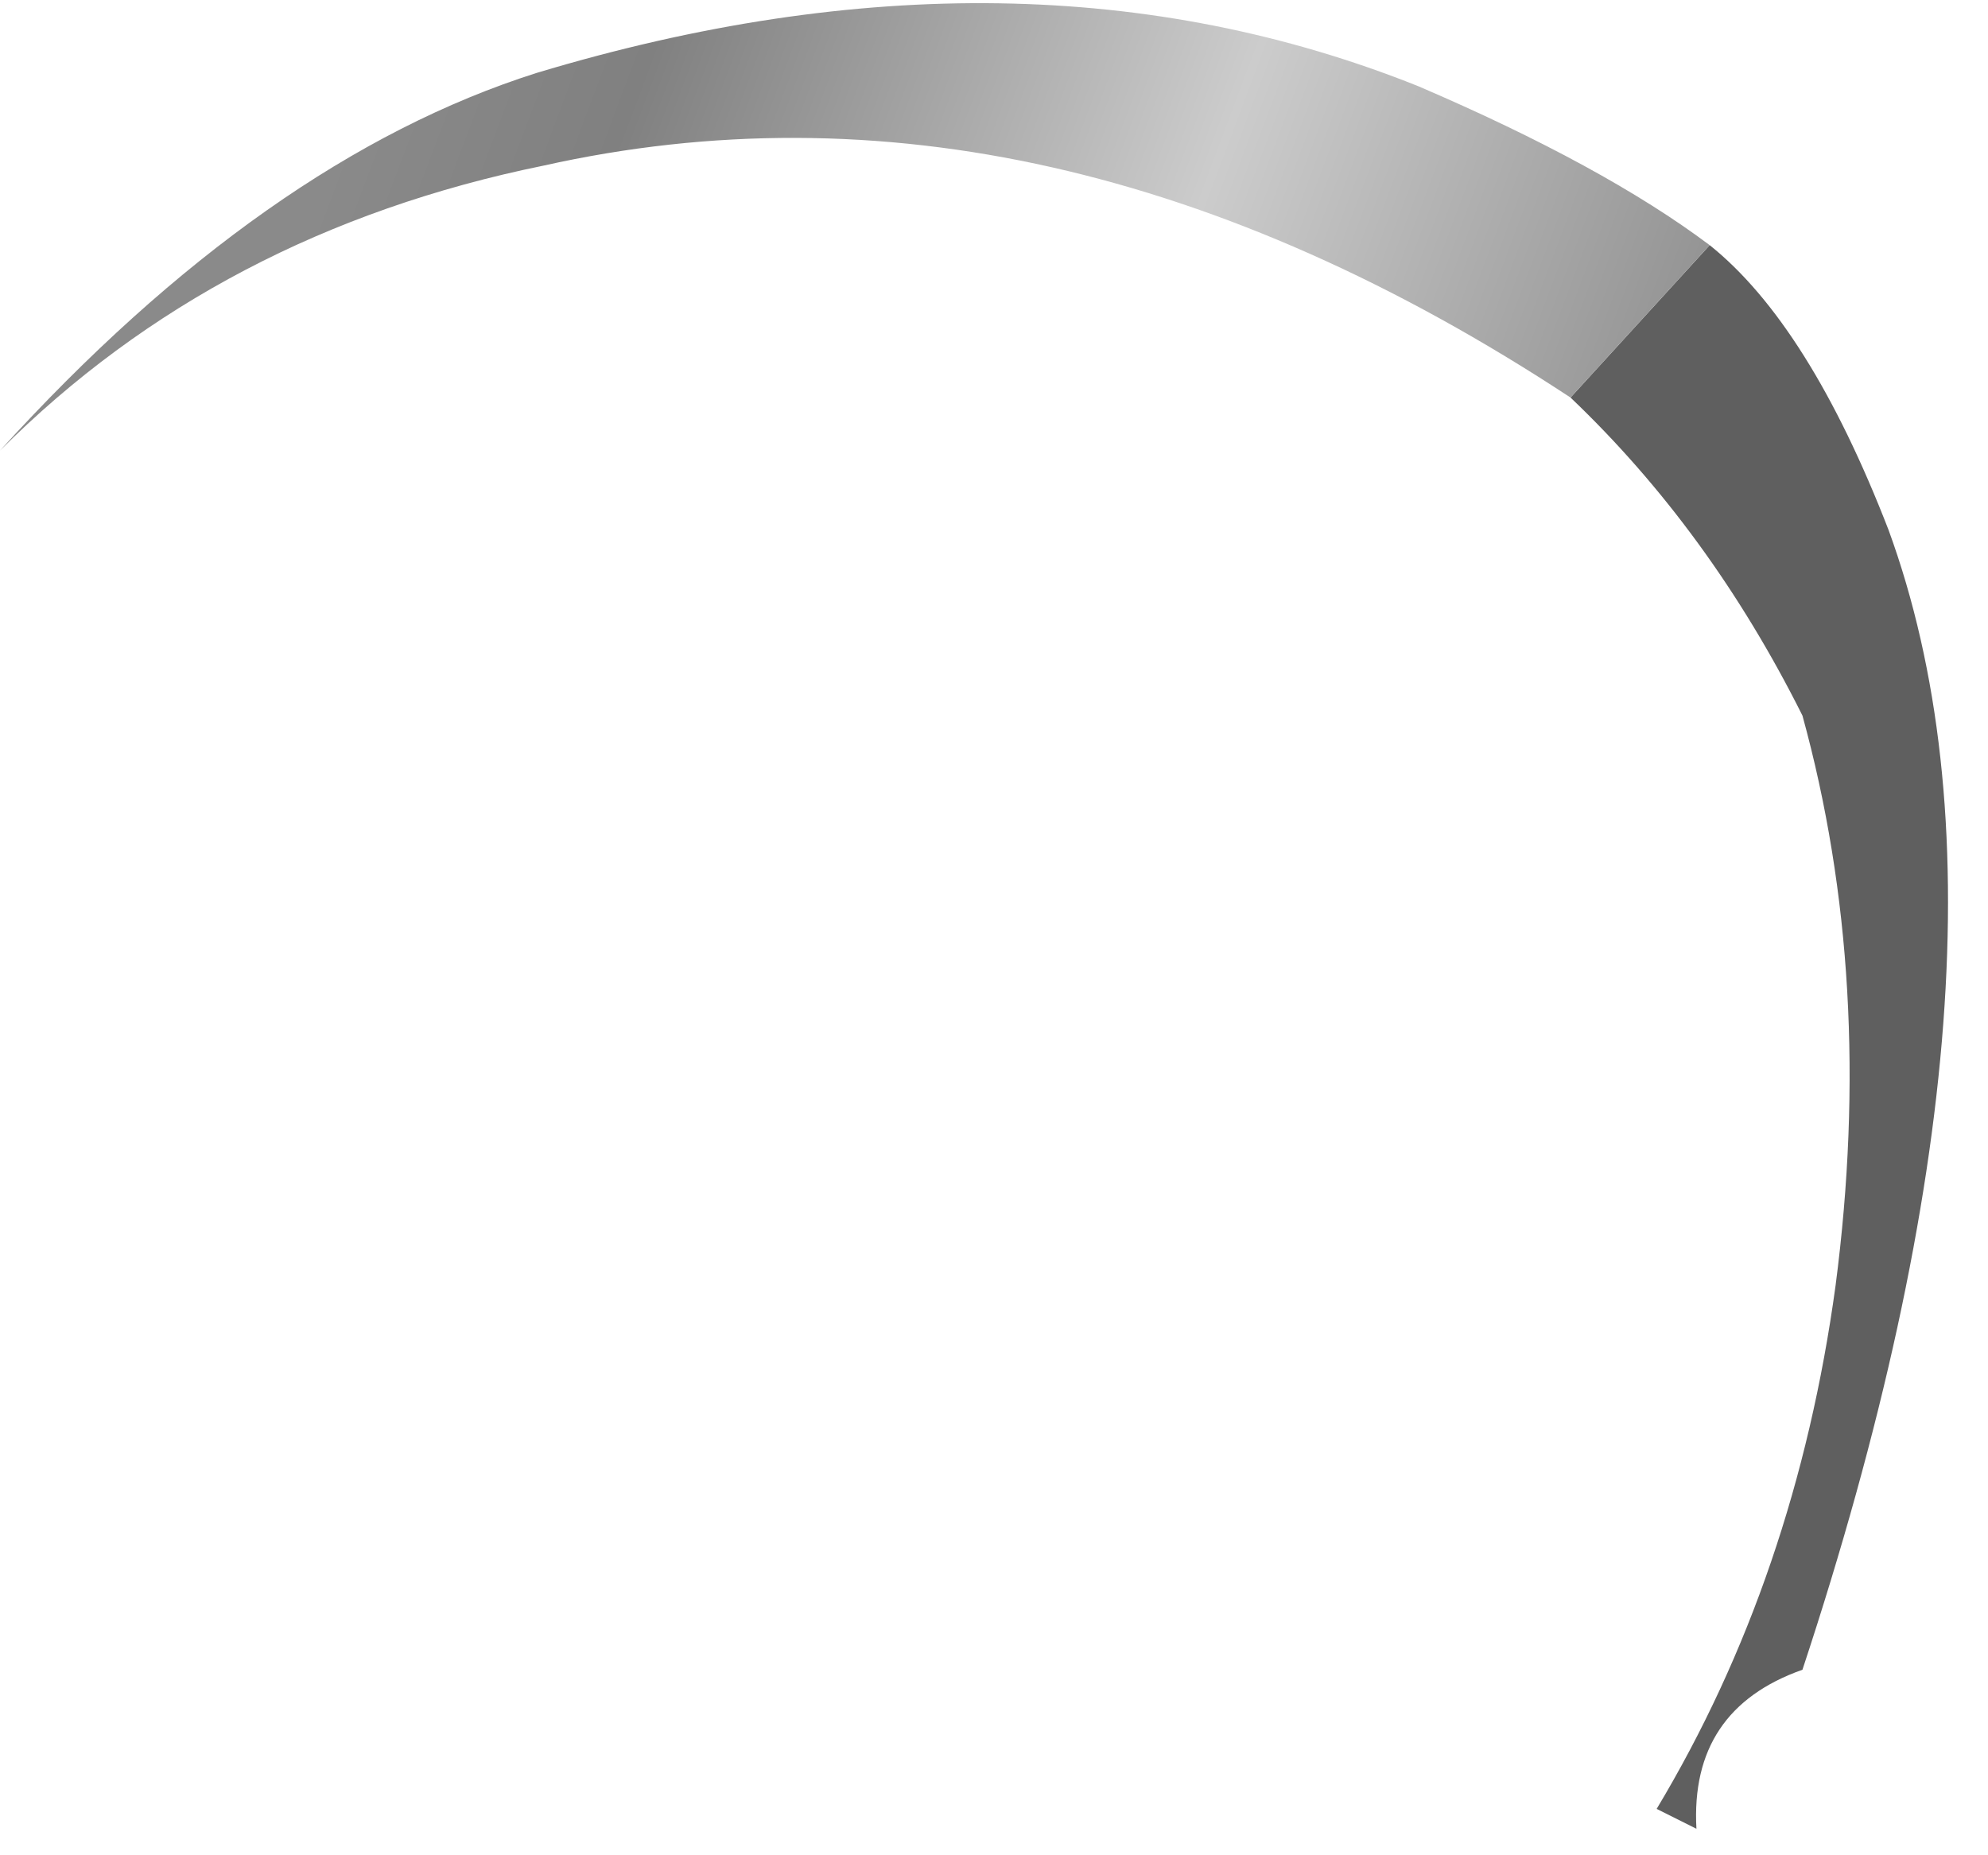 <?xml version="1.0" encoding="utf-8"?>
<svg version="1.1" id="Layer_1"
xmlns="http://www.w3.org/2000/svg"
xmlns:xlink="http://www.w3.org/1999/xlink"
width="15px" height="14px"
xml:space="preserve">
<g id="PathID_1639" transform="matrix(1, 0, 0, 1, 0, 0)">
<path style="fill:#5F5F5F;fill-opacity:1" d="M11.85 3L12.9 1.85Q13.65 2.45 14.25 4Q15.4 7.15 13.6 12.6Q12.75 12.9 12.8 13.8L12.5 13.65Q13.55 11.9 13.85 9.7Q14.15 7.4 13.6 5.4Q12.9 4 11.85 3" />
<linearGradient
id="LinearGradID_479" gradientUnits="userSpaceOnUse" gradientTransform="matrix(0.008, 0.003, -0.003, 0.008, 8.8, 4.35)" spreadMethod ="pad" x1="-819.2" y1="0" x2="819.2" y2="0" >
<stop  offset="0" style="stop-color:#8A8A8A;stop-opacity:1" />
<stop  offset="0.141" style="stop-color:#808080;stop-opacity:1" />
<stop  offset="0.447" style="stop-color:#CCCCCC;stop-opacity:1" />
<stop  offset="0.808" style="stop-color:#808080;stop-opacity:1" />
<stop  offset="1" style="stop-color:#A1A1A1;stop-opacity:1" />
</linearGradient>
<path style="fill:url(#LinearGradID_479) " d="M11.85 3Q7.9 0.4 4.1 1.25Q1.65 1.75 0 3.4Q2 1.2 4.05 0.55Q7.7 -0.55 10.7 0.65Q12.1 1.25 12.9 1.85L11.85 3" />
</g>
</svg>
